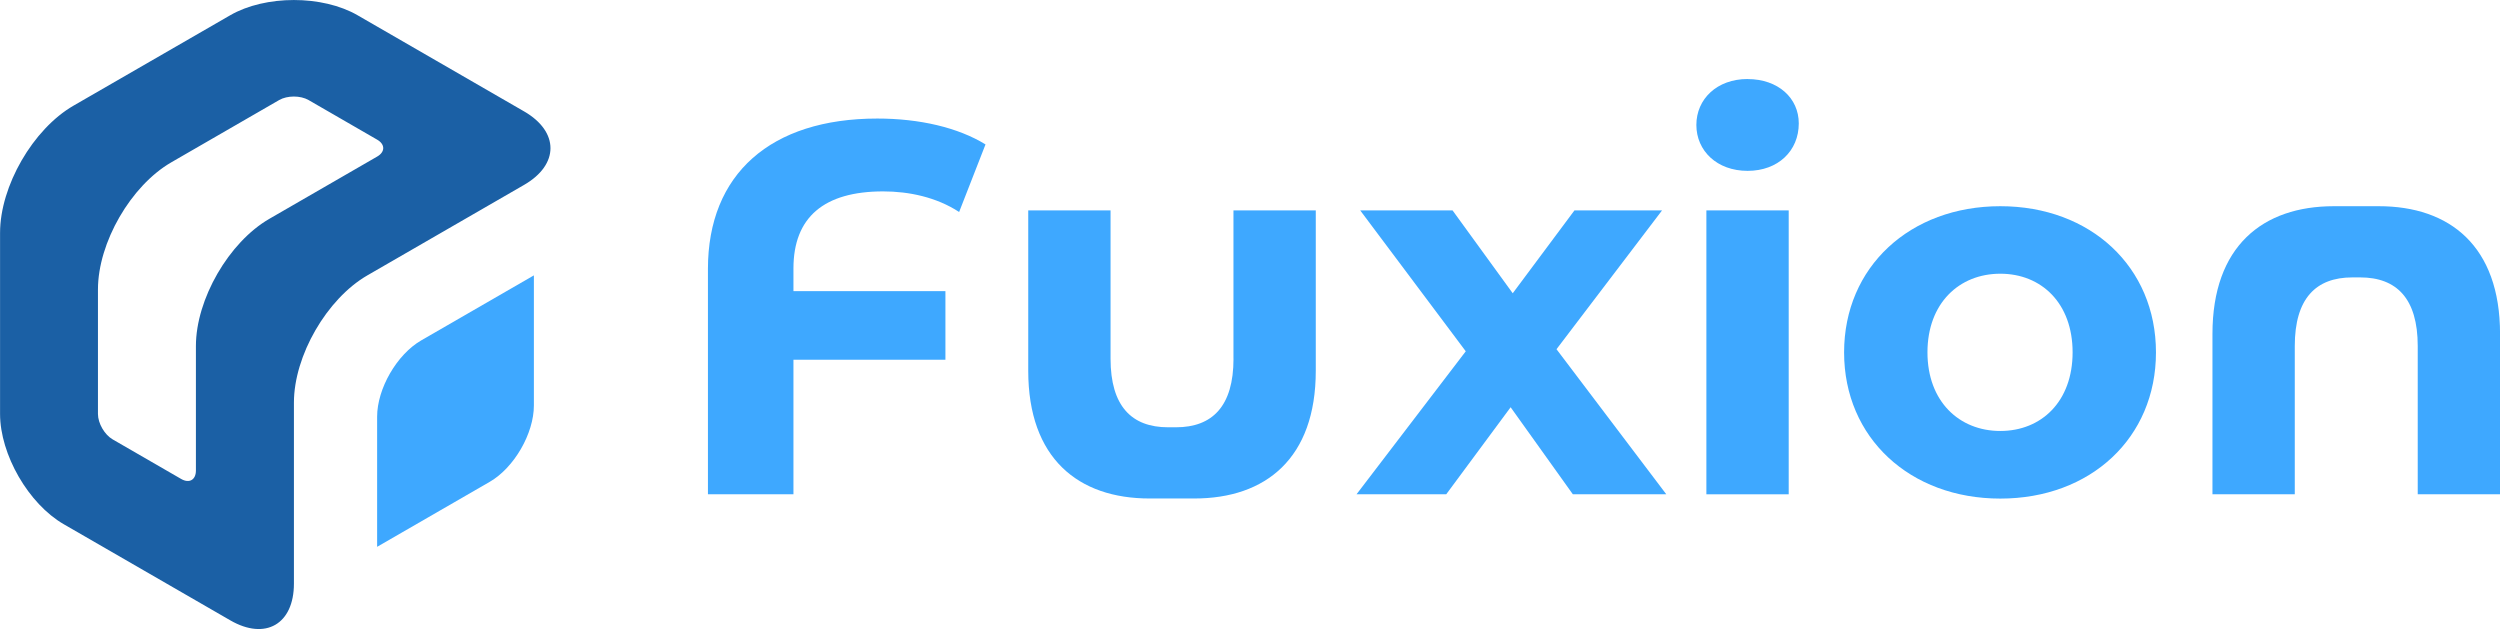 <?xml version="1.0" encoding="UTF-8"?>
<svg id="Layer_2" data-name="Layer 2" xmlns="http://www.w3.org/2000/svg" viewBox="0 0 454.03 114.25">
  <defs>
    <style>
      .cls-1 {
        fill: #3ea8ff;
      }

      .cls-2 {
        fill: #1b60a5;
      }
    </style>
  </defs>
  <g id="CHAPA2">
    <g id="ELLIPSE">
      <path class="cls-2" d="M95.18,20.23c6.39,3.69,6.39,9.67,0,13.35l-28.46,16.43c-7.37,4.26-13.34,14.6-13.34,23.11v32.87c0,7.37-5.18,10.36-11.56,6.67l-30.25-17.46c-6.39-3.69-11.56-12.65-11.56-20.03v-32.87c0-8.51,5.98-18.86,13.34-23.11L41.81,2.77c6.39-3.69,16.74-3.69,23.13,0l30.24,17.46ZM68.49,28.44c1.48-.85,1.48-2.23,0-3.08l-12.45-7.19c-1.48-.85-3.86-.85-5.34,0l-19.57,11.3c-7.37,4.25-13.34,14.6-13.34,23.11v22.6c0,1.7,1.2,3.77,2.67,4.62l12.45,7.19c1.47.85,2.67.16,2.67-1.54v-22.6c0-8.51,5.98-18.86,13.34-23.11l19.57-11.3Z"/>
    </g>
    <g id="ELLIPSE-2" data-name="ELLIPSE">
      <path class="cls-1" d="M96.96,50.01v23.62c0,5.11-3.59,11.31-8.01,13.87l-20.46,11.81v-23.63c0-5.1,3.59-11.31,8.01-13.86l20.46-11.81Z"/>
    </g>
    <g>
      <path class="cls-1" d="M224.02,65.14c0,8.62-3.83,12.46-10.45,12.46h-1.43c-6.61,0-10.45-3.83-10.45-12.46v-26.93h-14.95v29.13c0,15.91,9.1,23.2,22.04,23.19h8.14c12.94,0,22.04-7.28,22.04-23.19v-29.13h-14.95v26.93Z"/>
      <path class="cls-1" d="M128.57,48.85v40.92h15.53v-24.44h27.6v-12.46h-27.6v-4.12c0-9.3,5.56-13.99,16.29-13.99,4.7,0,9.68,1.05,13.8,3.74l4.79-12.27c-4.98-3.07-11.98-4.7-19.65-4.7-19.36,0-30.76,10.06-30.76,27.31Z"/>
      <polygon class="cls-1" points="301.85 38.21 285.94 38.21 274.73 53.26 263.8 38.21 247.03 38.21 266.2 63.8 246.36 89.77 262.65 89.77 274.35 73.96 285.65 89.77 302.62 89.77 282.68 63.42 301.85 38.21"/>
      <rect class="cls-1" x="309.9" y="38.21" width="14.95" height="51.56"/>
      <path class="cls-1" d="M317.38,14.35c-5.56,0-9.3,3.64-9.3,8.34s3.74,8.34,9.3,8.34,9.3-3.64,9.3-8.62c0-4.6-3.74-8.05-9.3-8.05Z"/>
      <path class="cls-1" d="M363.28,37.45c-16.39,0-28.37,11.02-28.37,26.55s11.98,26.55,28.37,26.55,28.27-11.02,28.27-26.55-11.88-26.55-28.27-26.55ZM363.28,78.27c-7.47,0-13.23-5.37-13.23-14.28s5.75-14.28,13.23-14.28,13.13,5.37,13.13,14.28-5.65,14.28-13.13,14.28Z"/>
      <path class="cls-1" d="M431.99,37.45h-8.14c-12.94,0-22.04,7.28-22.04,23.19v29.13h14.95v-26.93c0-8.62,3.83-12.46,10.45-12.46h1.43c6.61,0,10.45,3.83,10.45,12.46v26.93h14.95v-29.13c0-15.91-9.1-23.2-22.04-23.19Z"/>
    </g>
  </g>
</svg>